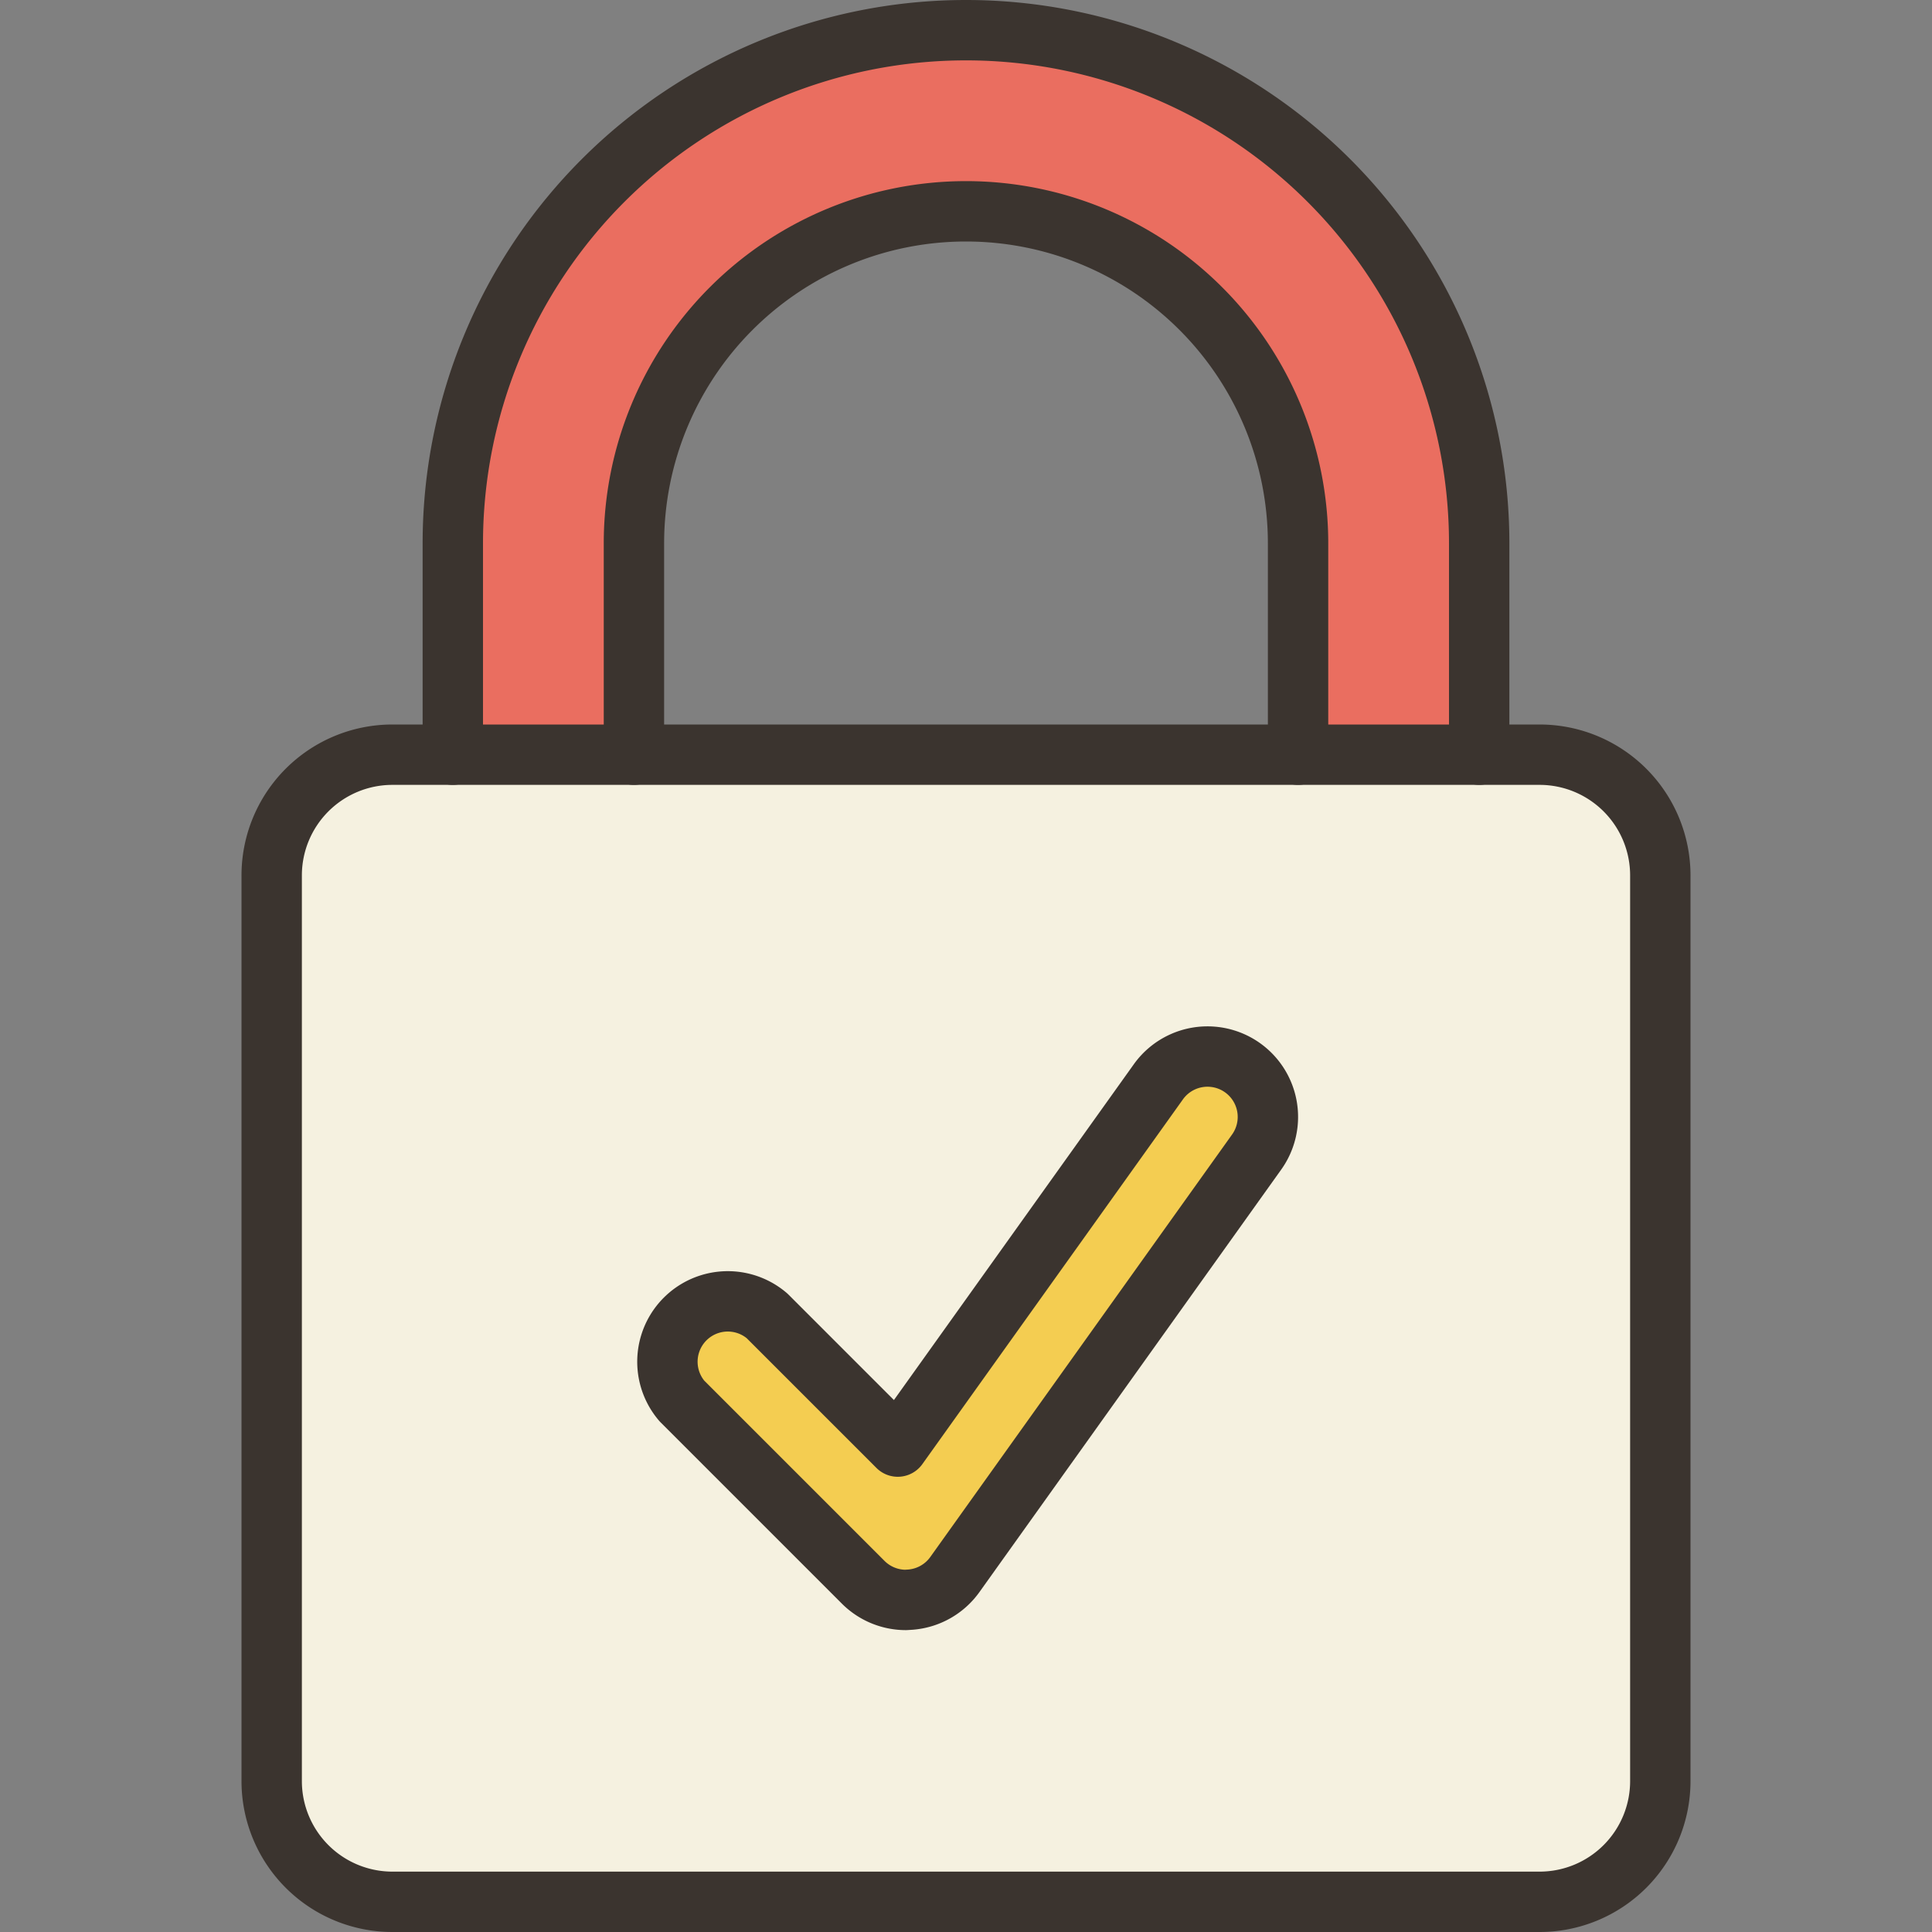 <svg xmlns="http://www.w3.org/2000/svg" viewBox="0 0 64 64"><rect x="0" y="0" width="64" height="64" fill="#808080" stroke="none"/><defs><style>.cls-1{isolation:isolate;}.cls-2{mix-blend-mode:multiply;}.cls-3{fill:#f4cd51;}.cls-4{fill:#f5f1e0;}.cls-5{fill:#ea6e60;}.cls-6{fill:none;stroke:#3b342f;stroke-linecap:round;stroke-linejoin:round;stroke-width:2px;}</style></defs><title>security</title><g class="cls-1"><g id="icons" class="cls-2"><g id="_Group_" data-name="&lt;Group&gt;"><path class="cls-3" d="M41.16,35.37a2,2,0,0,1,.47,2.79l-10,14a2,2,0,0,1-1.47.83H30a2,2,0,0,1-1.41-.59l-6-6a2,2,0,0,1,2.82-2.82l4.33,4.33,8.63-12.08A2,2,0,0,1,41.16,35.37Z"/><path class="cls-4" d="M55,29V59a4,4,0,0,1-4,4H13a4,4,0,0,1-4-4V29a4,4,0,0,1,4-4H51A4,4,0,0,1,55,29ZM41.63,38.16a2,2,0,1,0-3.26-2.32L29.74,47.92l-4.33-4.33a2,2,0,0,0-2.82,2.82l6,6A2,2,0,0,0,30,53h.16a2,2,0,0,0,1.47-.83Z"/><path class="cls-5" d="M49,18v7H43V18a11,11,0,0,0-22,0v7H15V18a17,17,0,0,1,34,0Z"/><path class="cls-6" d="M49,25h2a4,4,0,0,1,4,4V59a4,4,0,0,1-4,4H13a4,4,0,0,1-4-4V29a4,4,0,0,1,4-4H49Z"/><path class="cls-6" d="M15,25V18a17,17,0,0,1,34,0v7"/><path class="cls-6" d="M21,25V18a11,11,0,0,1,22,0v7"/><path class="cls-6" d="M30,53a2,2,0,0,1-1.41-.59l-6-6a2,2,0,0,1,2.82-2.82l4.33,4.33,8.63-12.08a2,2,0,1,1,3.26,2.32l-10,14a2,2,0,0,1-1.47.83Z"/></g></g></g></svg>